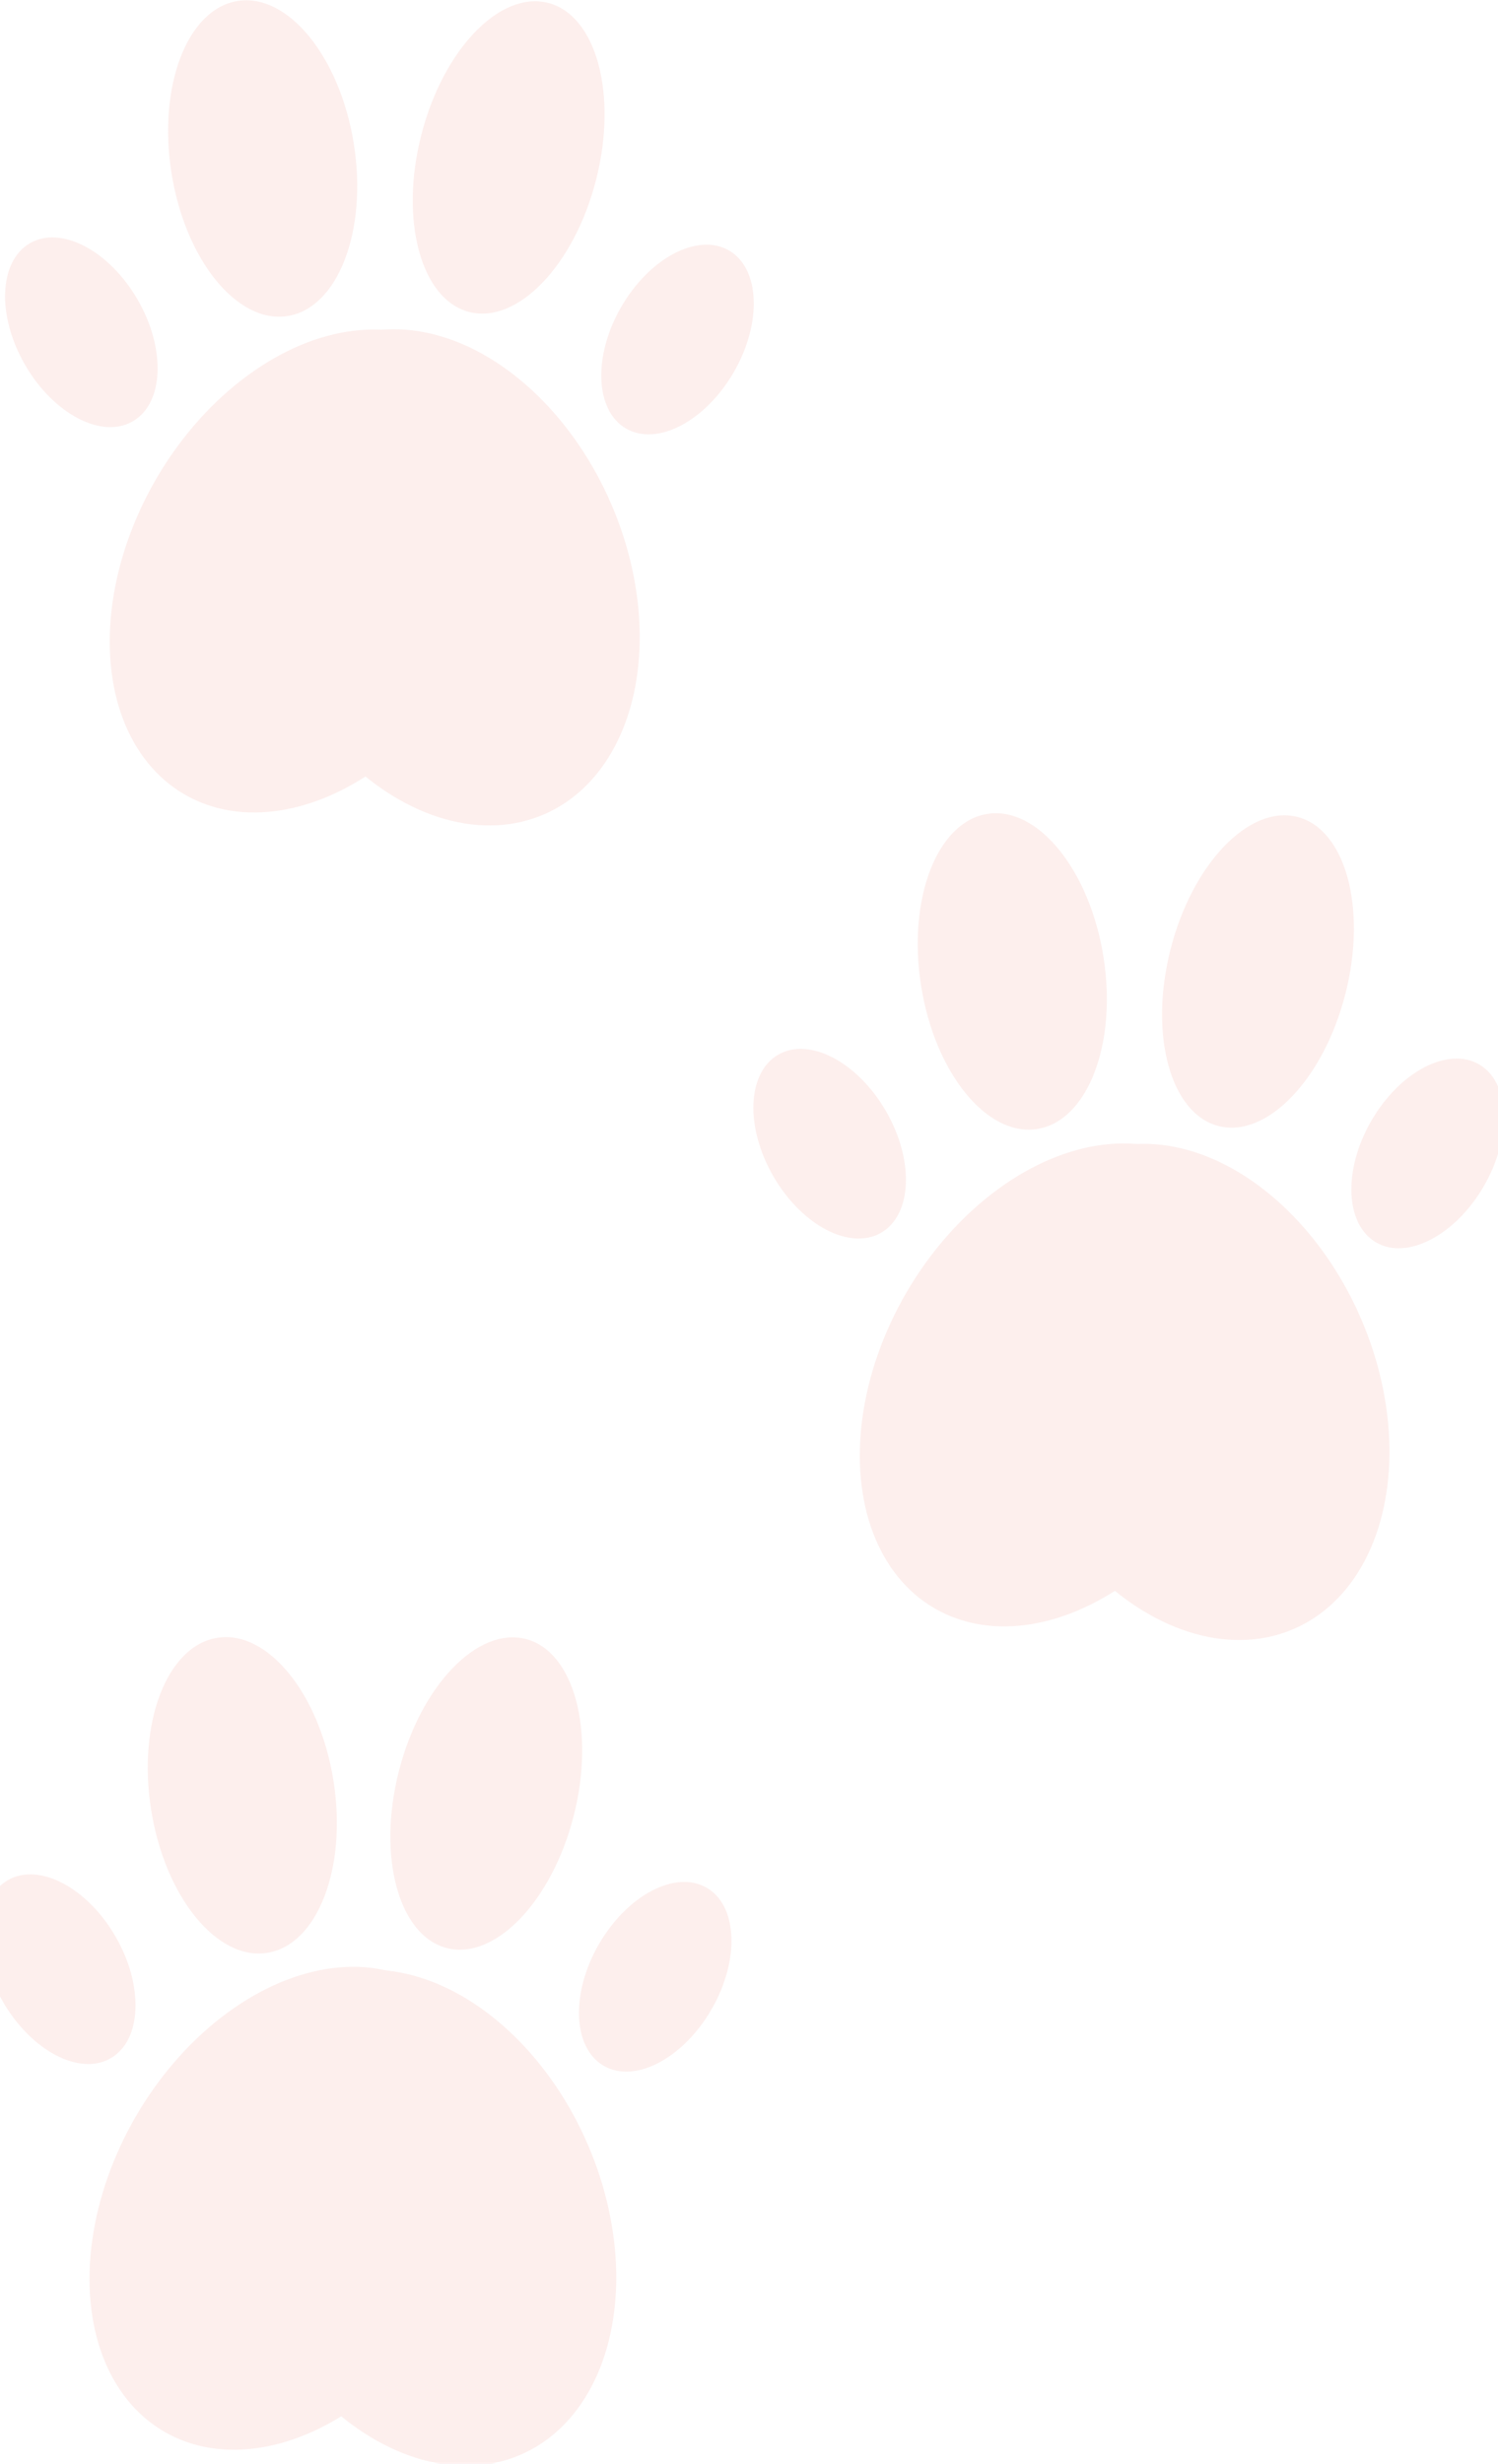 <svg xmlns="http://www.w3.org/2000/svg" width="71.4" height="117.4" viewBox="0 0 71.4 117.4"><g fill="#e85746" opacity=".1"><ellipse cx="15" cy="27.2" rx="12.3" ry="8.7" transform="rotate(-60 14.986 27.243)"/><ellipse cx="21.1" cy="27.5" rx="8.8" ry="12.3" transform="rotate(-23.3 21.106 27.61)"/><ellipse cx="32.3" cy="16.1" rx="4.9" ry="3.1" transform="rotate(-60 32.364 16.145)"/><ellipse cx="3.9" cy="15.8" rx="3.1" ry="4.9" transform="rotate(-30 3.95 15.859)"/><ellipse cx="12.5" cy="7.5" rx="4.4" ry="7.6" transform="rotate(-9 12.842 7.403)"/><ellipse cx="24.2" cy="7.5" rx="7.6" ry="4.3" transform="rotate(-75.7 24.224 7.472)"/></g><g fill="#e85746" opacity=".1"><ellipse cx="50.7" cy="66" rx="12.3" ry="8.7" transform="rotate(-60 50.697 65.99)"/><ellipse cx="56.8" cy="66.3" rx="8.8" ry="12.3" transform="rotate(-23.3 56.86 66.331)"/><ellipse cx="68" cy="54.9" rx="4.9" ry="3.1" transform="rotate(-60 68.075 54.891)"/><ellipse cx="39.6" cy="54.5" rx="3.1" ry="4.9" transform="rotate(-30 39.57 54.603)"/><ellipse cx="48.2" cy="46.3" rx="4.4" ry="7.6" transform="rotate(-9 48.16 45.98)"/><ellipse cx="59.9" cy="46.3" rx="7.6" ry="4.3" transform="rotate(-75.7 59.925 46.257)"/></g><g fill="#e85746" opacity=".1"><ellipse cx="14" cy="105.3" rx="12.3" ry="8.7" transform="rotate(-60 13.932 105.27)"/><ellipse cx="20" cy="105.6" rx="8.8" ry="12.3" transform="rotate(-23.3 20.156 105.788)"/><ellipse cx="31.3" cy="94.2" rx="4.9" ry="3.1" transform="rotate(-60 31.26 94.258)"/><ellipse cx="2.8" cy="93.8" rx="3.1" ry="4.9" transform="rotate(-30 2.874 93.77)"/><ellipse cx="11.5" cy="85.6" rx="4.4" ry="7.6" transform="rotate(-9 11.189 85.261)"/><ellipse cx="23.2" cy="85.6" rx="7.6" ry="4.3" transform="rotate(-75.7 23.1 85.545)"/></g></svg>